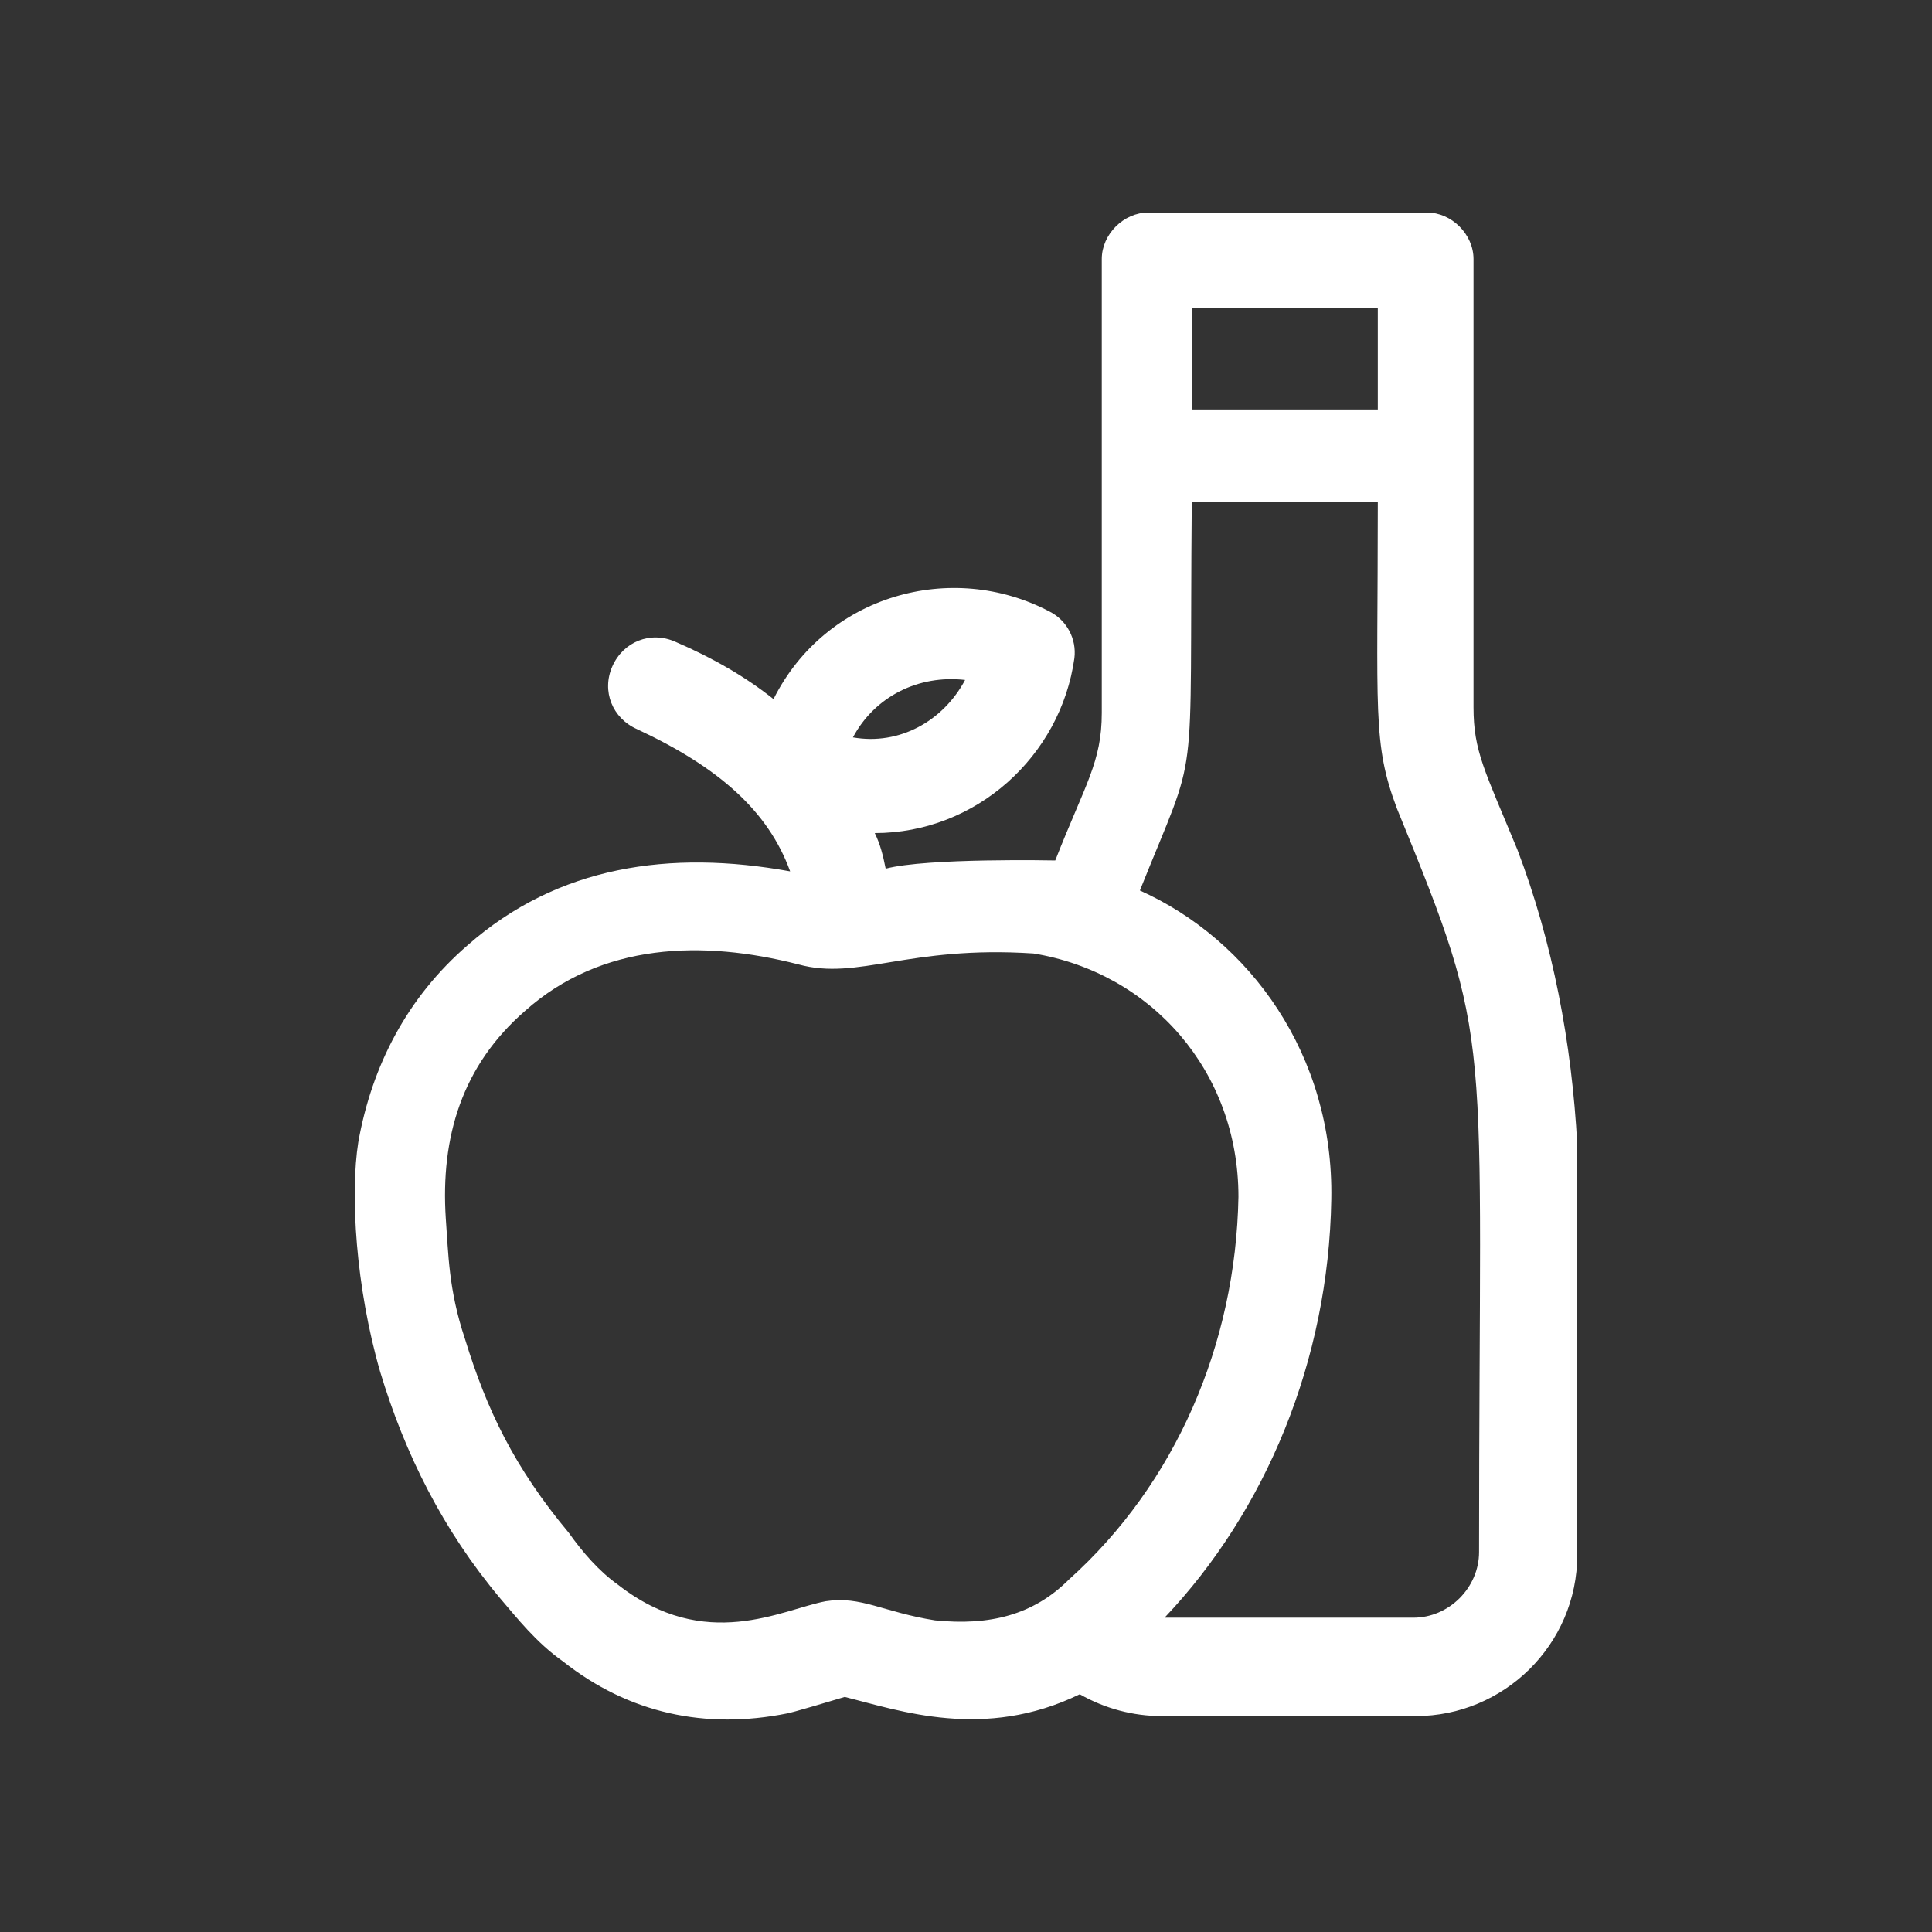 <?xml version="1.0" encoding="utf-8"?>
<!-- Generator: Adobe Illustrator 24.1.0, SVG Export Plug-In . SVG Version: 6.00 Build 0)  -->
<svg version="1.1" id="Capa_1" xmlns="http://www.w3.org/2000/svg" xmlns:xlink="http://www.w3.org/1999/xlink" x="0px" y="0px"
	 viewBox="0 0 1080 1080" style="enable-background:new 0 0 1080 1080;" xml:space="preserve">
<rect x="0" y="0" width="1080" height="1080" fill="#333333" stroke="none"/>
<style type="text/css">
	.st0{fill:#FFFFFF;}
</style>
<path class="st0" d="M848.2,474.9c-18.3-44.3-24.5-55-24.5-79.5V144.8c0-13.8-12.2-26-26-26H641.9c-13.8,0-26,12.2-26,26v253.7
	c0,27.5-9.2,39.7-26,82.5c0,0-71.8-1.5-94.8,4.6c-1.5-7.6-3.1-13.8-6.1-19.9c56.5,0,103.9-42.8,111.6-97.8
	c1.3-10.7-4.2-21.1-13.8-26c-55-29-125.3-9.2-154.4,48.9c-15.3-12.2-33.6-22.9-55-32.1c-13.8-6.1-29,0-35.1,13.8s0,29,13.8,35.1
	c45.9,21.4,73.4,45.9,85.6,79.5c-67.2-12.2-129.9-3.1-180.3,41.3c-33.6,29-53.5,67.2-61.1,110c-4.6,29-1.5,81,12.2,128.4
	c13.8,45.8,35.1,88.6,67.2,126.8c9.2,10.7,19.9,24.5,35.1,35.2c36.7,29,79.5,38.2,125.3,29c0,0,1.5,0,32.1-9.2
	c30.6,7.6,77.9,24.5,131.4-1.5c14,8,29.8,12.2,45.8,12.2h142.1c48.9,0,90.2-39.7,90.2-90.2V639.9C878.7,583.4,868,526.8,848.2,474.9
	L848.2,474.9z M666.3,172.3h103.9v56.6H666.3V172.3z M539.5,380.1c-12.2,22.9-36.7,36.7-62.7,32.1
	C489,389.3,513.5,377.1,539.5,380.1z M522.7,905.8c-29-4.6-41.3-13.8-61.1-10.7c-24.5,4.6-67.2,29-116.1-9.2
	c-10.7-7.6-19.9-18.3-27.5-29c-30.6-36.7-45.9-68.8-58.1-108.5c-9.2-27.5-9.2-47.4-10.7-67.2c-3-45.8,9.2-85.6,44.3-116.1
	c42.8-38.2,99.3-39.7,152.8-26c33.6,9.2,61.1-10.7,131.4-6.1c65.7,10.7,114.6,65.7,114.6,136c-1.5,82.5-35.2,160.5-94.8,214
	C577.7,902.8,553.2,908.9,522.7,905.8z M826.8,867.6c0,19.9-16.8,36.7-36.7,36.7H651c56.5-59.6,91.7-143.6,93.2-233.8
	c1.5-81-45.8-145.2-107-172.7c33.6-84,27.5-48.9,29-217h104c0,117.7-3.1,134.5,10.7,171.2C835.9,586.4,826.8,569.6,826.8,867.6
	L826.8,867.6z"/>
</svg>
